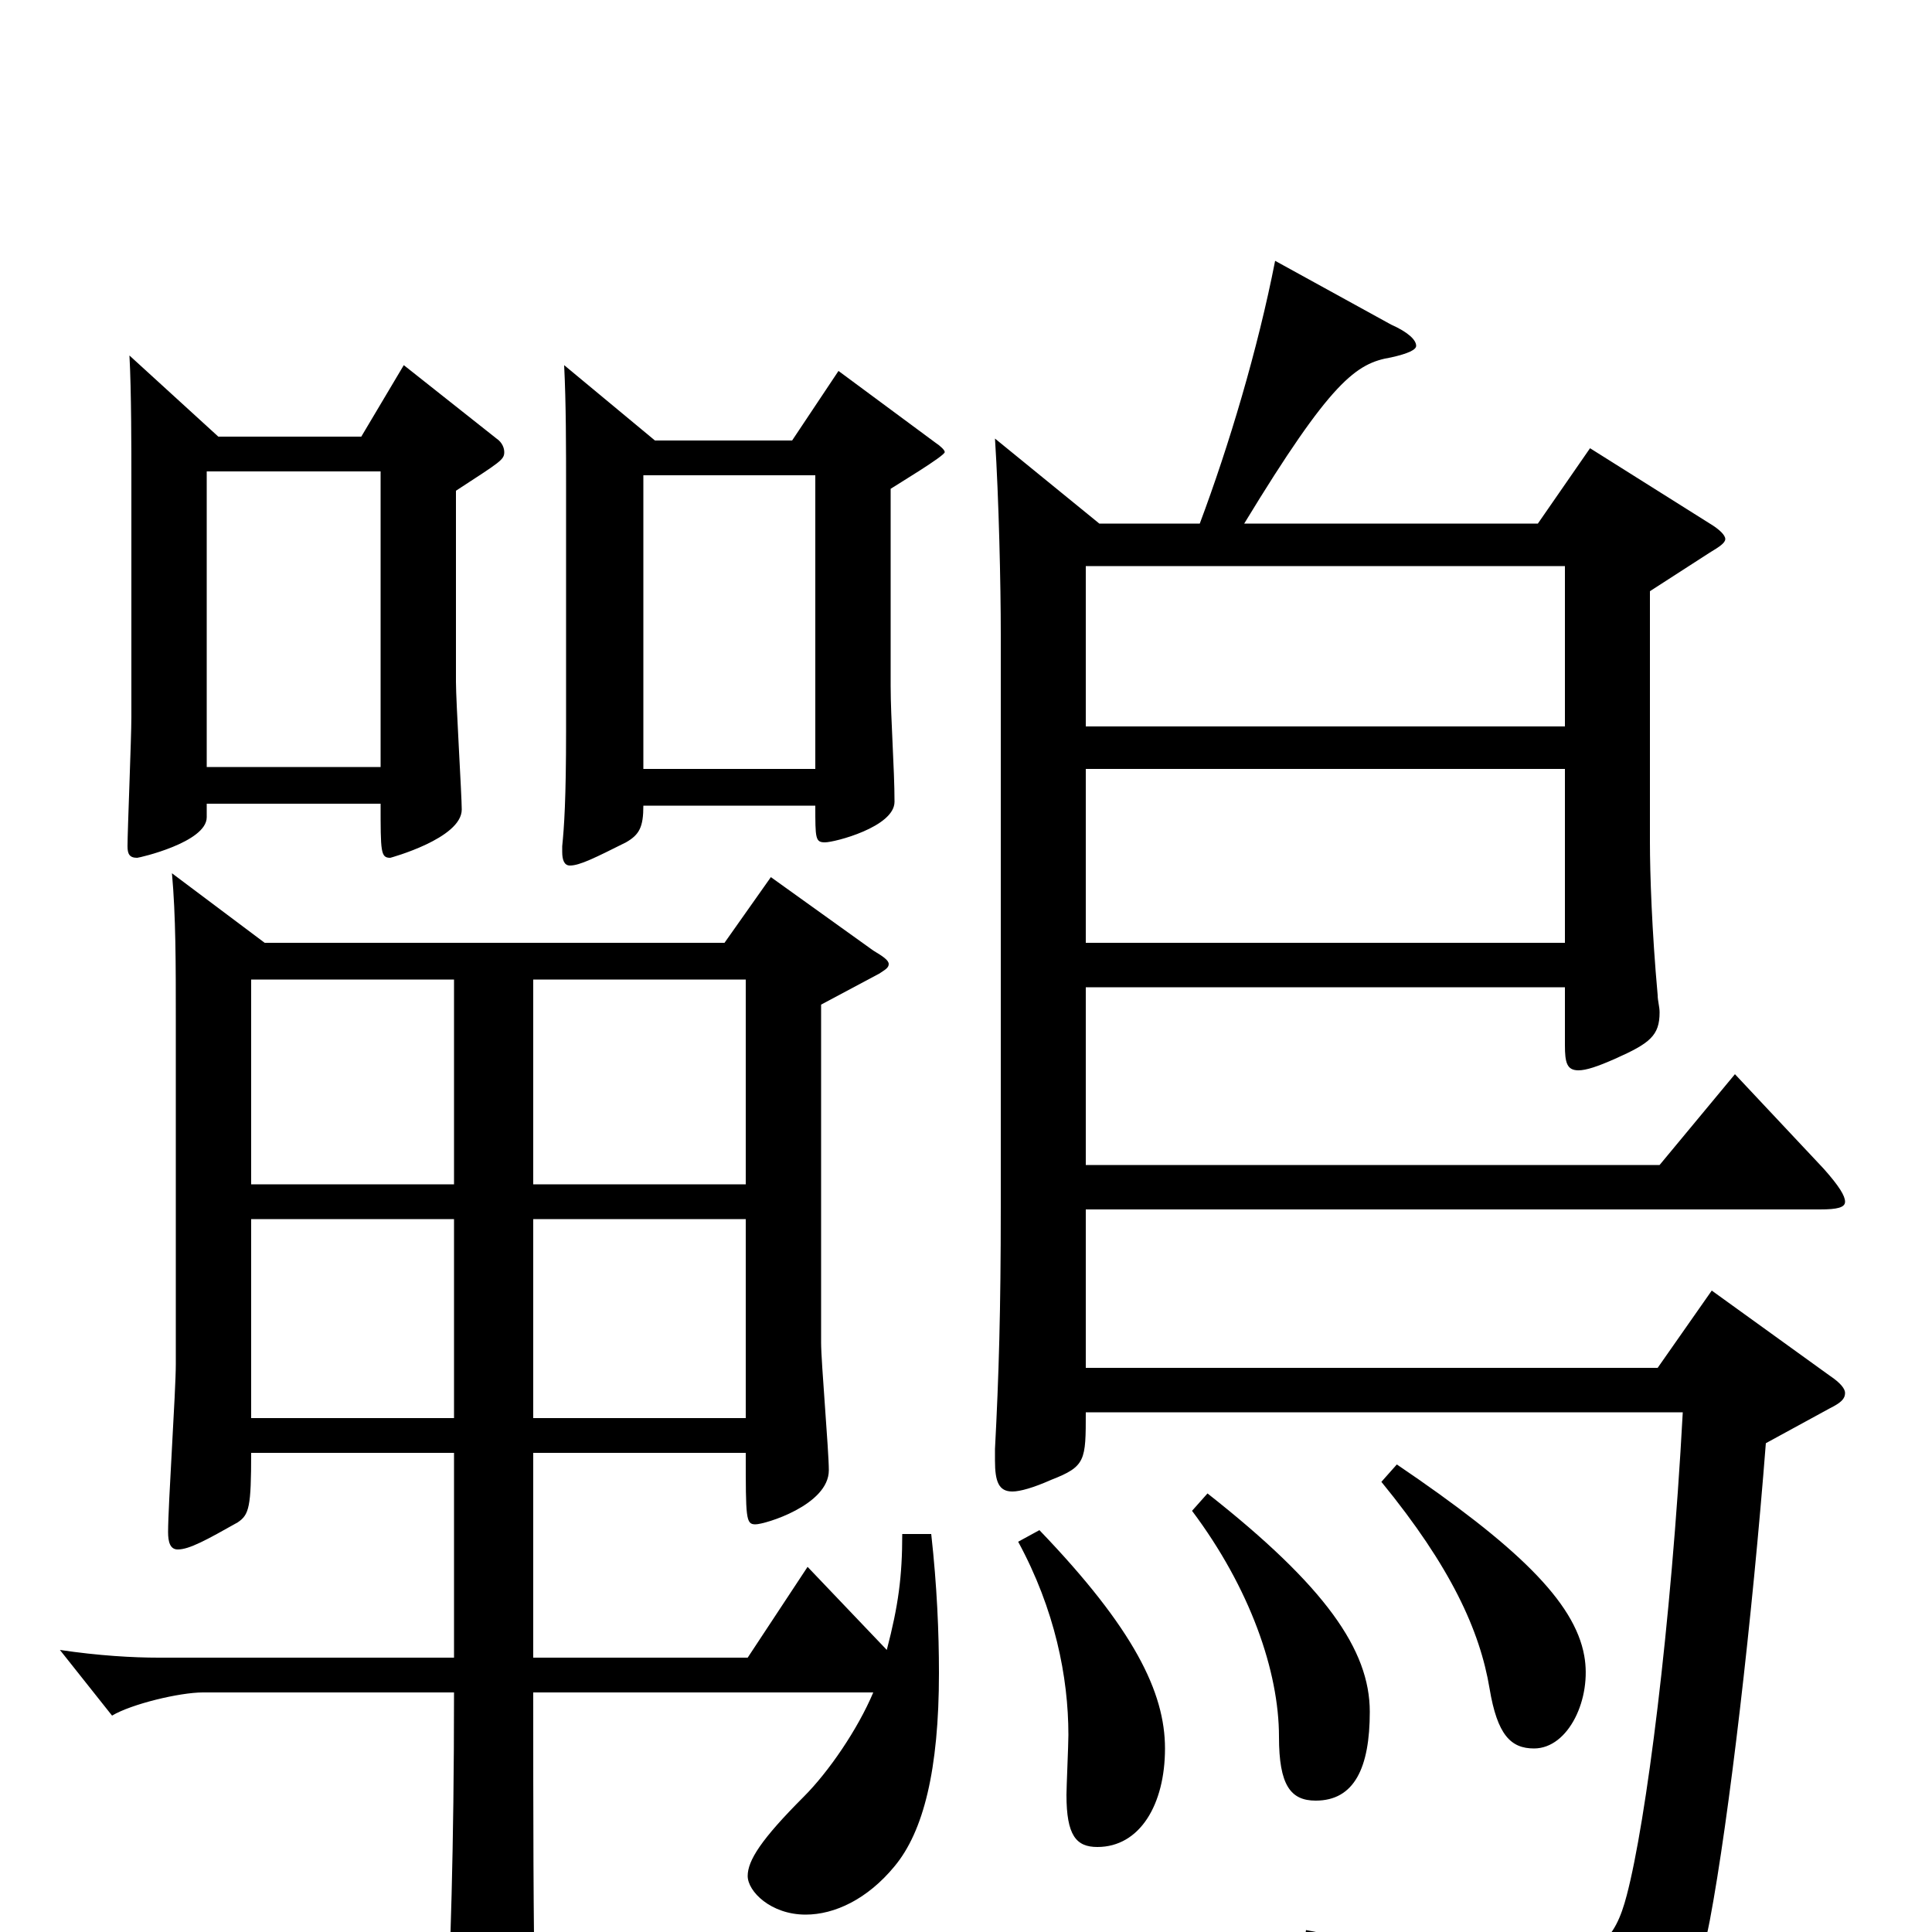 <svg xmlns="http://www.w3.org/2000/svg" viewBox="0 -1000 1000 1000">
	<path fill="#000000" d="M418 -189L387 -142H276V-248H386C386 -214 386 -211 391 -211C396 -211 429 -221 429 -239C429 -249 425 -295 425 -305V-480L455 -496C458 -498 460 -499 460 -501C460 -503 457 -505 452 -508L399 -546L375 -512H137L89 -548C91 -526 91 -501 91 -472V-294C91 -280 87 -221 87 -207C87 -202 88 -198 92 -198C98 -198 107 -203 123 -212C129 -216 130 -220 130 -248H235V-142H82C69 -142 51 -143 31 -146L58 -112C68 -118 93 -124 105 -124H235C235 -41 233 12 231 56V60C231 69 233 72 239 72C243 72 248 71 255 68C273 61 277 56 277 42C276 -6 276 -61 276 -124H452C444 -105 429 -83 416 -70C394 -48 387 -37 387 -29C387 -21 399 -9 417 -9C432 -9 449 -17 463 -34C478 -52 486 -84 486 -134C486 -155 485 -179 482 -206H467C467 -184 465 -169 459 -146ZM235 -266H130V-369H235ZM130 -493H235V-387H130ZM386 -266H276V-369H386ZM276 -493H386V-387H276ZM810 -707V-624H562V-707ZM810 -602V-512H562V-602ZM569 -729L515 -773C517 -742 518 -697 518 -672V-375C518 -322 517 -288 515 -250V-244C515 -233 517 -228 524 -228C528 -228 535 -230 544 -234C562 -241 562 -244 562 -269H871C865 -158 852 -57 842 -19C836 4 827 15 792 15C767 15 731 10 676 -1L673 17C757 37 775 52 782 86C783 93 785 96 789 96C791 96 793 95 796 94C860 66 875 45 885 -6C895 -59 907 -163 914 -253L947 -271C953 -274 955 -276 955 -279C955 -281 953 -284 947 -288L886 -332L858 -292H562V-374H942C951 -374 955 -375 955 -378C955 -381 952 -386 944 -395L898 -444L859 -397H562V-489H810V-459C810 -450 811 -446 817 -446C821 -446 827 -448 836 -452C854 -460 859 -464 859 -476C859 -479 858 -482 858 -485C855 -518 854 -548 854 -564V-694L885 -714C890 -717 893 -719 893 -721C893 -723 890 -726 885 -729L823 -768L796 -729H644C689 -803 702 -812 720 -815C729 -817 733 -819 733 -821C733 -824 729 -828 720 -832L660 -865C651 -819 636 -769 621 -729ZM292 -811C293 -791 293 -769 293 -745V-622C293 -586 292 -572 291 -562V-559C291 -555 292 -552 295 -552C300 -552 308 -556 324 -564C331 -568 333 -572 333 -583H422C422 -566 422 -564 427 -564C432 -564 463 -572 463 -585C463 -602 461 -628 461 -645V-747C464 -749 489 -764 489 -766C489 -767 487 -769 484 -771L434 -808L410 -772H339ZM333 -602V-754H422V-602ZM67 -816C68 -798 68 -767 68 -753V-629C68 -618 66 -570 66 -562C66 -558 67 -556 71 -556C72 -556 107 -564 107 -577V-584H197C197 -559 197 -556 202 -556C202 -556 239 -566 239 -581C239 -588 236 -637 236 -647V-746C259 -761 261 -762 261 -766C261 -768 260 -771 257 -773L209 -811L187 -774H113ZM107 -603V-756H197V-603ZM527 -202C546 -167 553 -132 553 -102C553 -97 552 -75 552 -71C552 -50 557 -44 568 -44C590 -44 603 -66 603 -95C603 -124 587 -157 538 -208ZM617 -218C647 -178 662 -135 662 -101C662 -76 668 -68 681 -68C701 -68 709 -85 709 -114C709 -146 686 -179 625 -227ZM715 -233C751 -189 766 -156 771 -126C775 -102 782 -95 794 -95C812 -95 824 -121 820 -143C815 -171 785 -200 723 -242Z"/>
</svg>